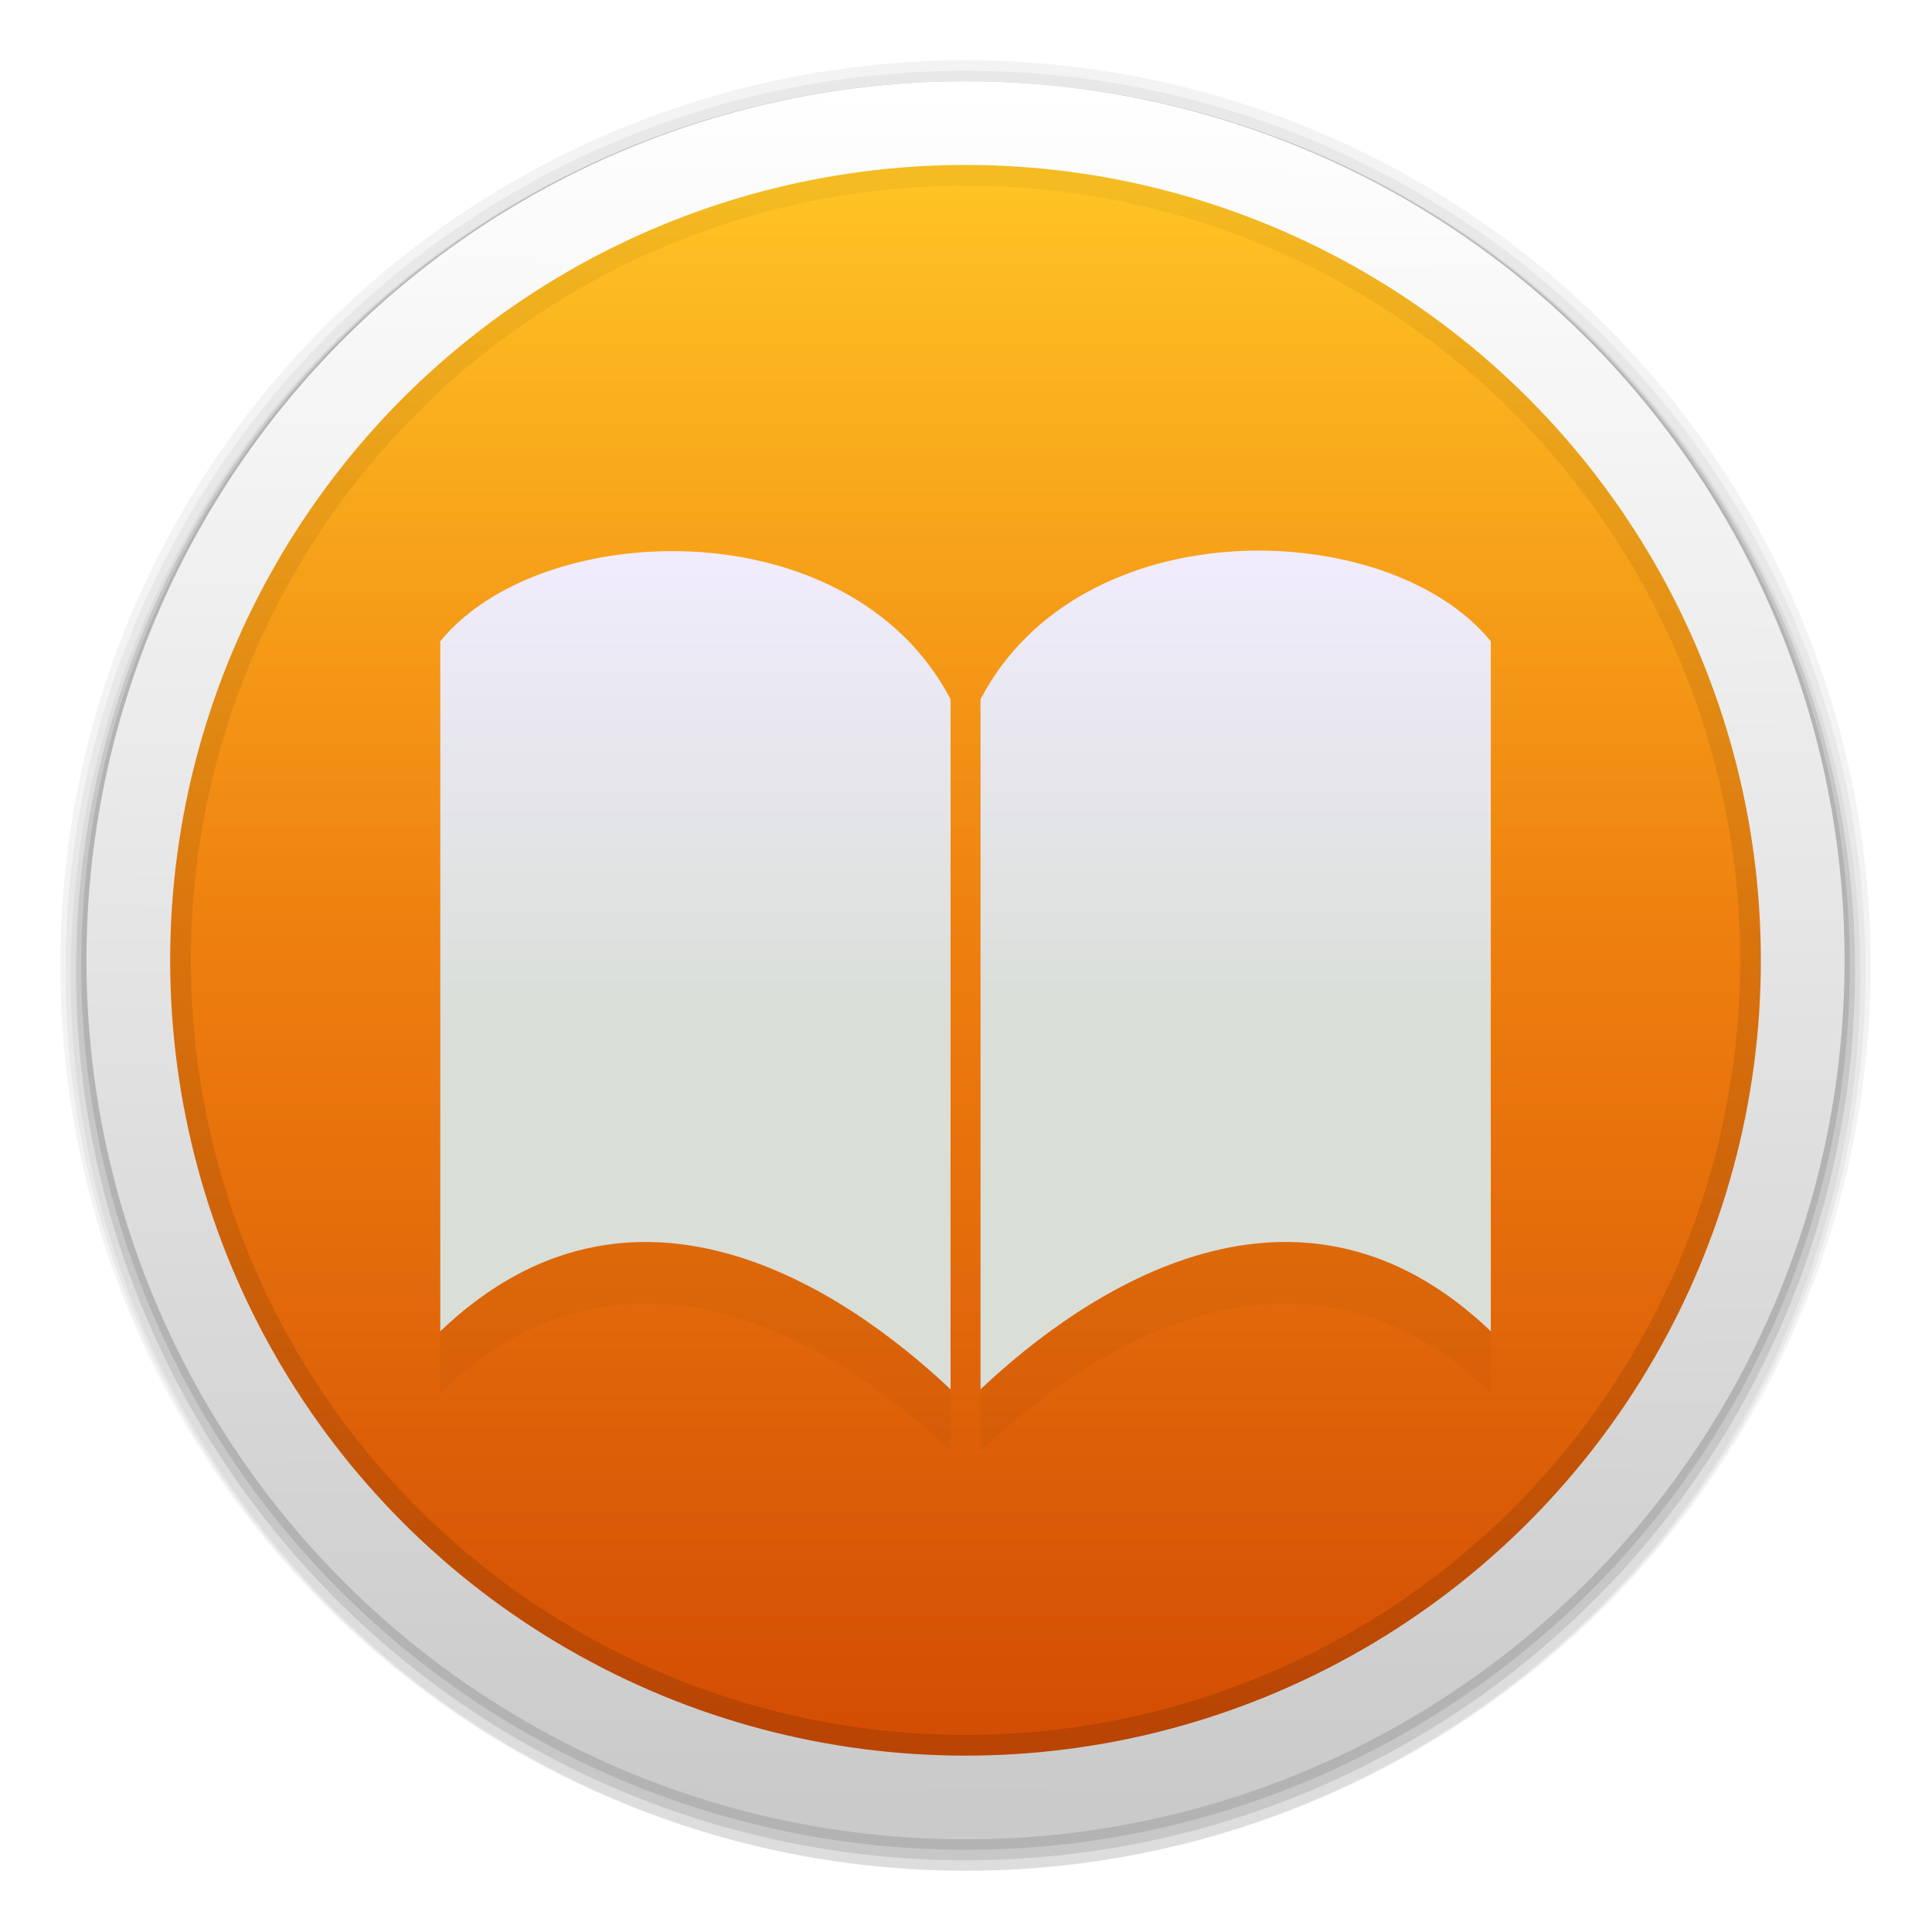 <?xml version="1.0" encoding="UTF-8" standalone="no"?>
<!-- Created with Inkscape (http://www.inkscape.org/) -->

<svg
   xmlns:osb="http://www.openswatchbook.org/uri/2009/osb"
   xmlns:dc="http://purl.org/dc/elements/1.1/"
   xmlns:cc="http://creativecommons.org/ns#"
   xmlns:rdf="http://www.w3.org/1999/02/22-rdf-syntax-ns#"
   xmlns:svg="http://www.w3.org/2000/svg"
   xmlns="http://www.w3.org/2000/svg"
   xmlns:xlink="http://www.w3.org/1999/xlink"
   xmlns:sodipodi="http://sodipodi.sourceforge.net/DTD/sodipodi-0.dtd"
   xmlns:inkscape="http://www.inkscape.org/namespaces/inkscape"
   width="24"
   height="24"
   id="svg3145"
   version="1.1"
   inkscape:version="0.91 r"
   sodipodi:docname="evince.svg">
  <defs
     id="defs3147">
    <linearGradient
       inkscape:collect="always"
       id="linearGradient4408">
      <stop
         style="stop-color:#000000;stop-opacity:1"
         offset="0"
         id="stop4410" />
      <stop
         id="stop4416"
         offset="0.5"
         style="stop-color:#000000;stop-opacity:0.711" />
      <stop
         style="stop-color:#000000;stop-opacity:0.333"
         offset="1"
         id="stop4412" />
    </linearGradient>
    <linearGradient
       id="linearGradient4182"
       osb:paint="solid">
      <stop
         style="stop-color:#000000;stop-opacity:1;"
         offset="0"
         id="stop4184" />
    </linearGradient>
    <linearGradient
       inkscape:collect="always"
       id="linearGradient4164">
      <stop
         style="stop-color:#d34e04;stop-opacity:1"
         offset="0"
         id="stop4166" />
      <stop
         id="stop4172"
         offset="0.5"
         style="stop-color:#ee7e0e;stop-opacity:1" />
      <stop
         style="stop-color:#ffc424;stop-opacity:1"
         offset="1"
         id="stop4168" />
    </linearGradient>
    <linearGradient
       id="linearGradient3779">
      <stop
         style="stop-color:#ffffff;stop-opacity:1"
         offset="0"
         id="stop3781" />
      <stop
         style="stop-color:#cacaca;stop-opacity:1"
         offset="1"
         id="stop3783" />
    </linearGradient>
    <linearGradient
       id="linearGradient4433">
      <stop
         style="stop-color:#5c6470;stop-opacity:1;"
         offset="0"
         id="stop4435" />
      <stop
         style="stop-color:#abc2c2;stop-opacity:1;"
         offset="1"
         id="stop4437" />
    </linearGradient>
    <linearGradient
       inkscape:collect="always"
       xlink:href="#linearGradient4164"
       id="linearGradient4170"
       x1="47.512"
       y1="84.655"
       x2="47.512"
       y2="10.488"
       gradientUnits="userSpaceOnUse" />
    <linearGradient
       inkscape:collect="always"
       xlink:href="#linearGradient4164"
       id="linearGradient4310"
       gradientUnits="userSpaceOnUse"
       x1="47.512"
       y1="84.655"
       x2="47.512"
       y2="10.488" />
    <linearGradient
       inkscape:collect="always"
       xlink:href="#linearGradient4408"
       id="linearGradient4414"
       x1="33.234"
       y1="85.376"
       x2="33.674"
       y2="9.816"
       gradientUnits="userSpaceOnUse" />
    <linearGradient
       inkscape:collect="always"
       xlink:href="#linearGradient3850"
       id="linearGradient3856"
       x1="37.912"
       y1="1006.766"
       x2="37.912"
       y2="982.687"
       gradientUnits="userSpaceOnUse"
       gradientTransform="translate(15.713,-965.855)" />
    <linearGradient
       inkscape:collect="always"
       id="linearGradient3850">
      <stop
         style="stop-color:#d9ded7;stop-opacity:1;"
         offset="0"
         id="stop3852" />
      <stop
         style="stop-color:#f2edff;stop-opacity:1"
         offset="1"
         id="stop3854" />
    </linearGradient>
    <filter
       inkscape:collect="always"
       id="filter3846">
      <feGaussianBlur
         inkscape:collect="always"
         stdDeviation="1.264"
         id="feGaussianBlur3848" />
    </filter>
    <linearGradient
       gradientTransform="matrix(1.077,0,0,1.072,-3.575,-5.945)"
       inkscape:collect="always"
       xlink:href="#linearGradient3779"
       id="linearGradient4162"
       x1="48.412"
       y1="11.414"
       x2="47.881"
       y2="87.935"
       gradientUnits="userSpaceOnUse" />
  </defs>
  <sodipodi:namedview
     id="base"
     pagecolor="#ffffff"
     bordercolor="#666666"
     borderopacity="1.0"
     inkscape:pageopacity="0.0"
     inkscape:pageshadow="2"
     inkscape:zoom="14"
     inkscape:cx="31.308697"
     inkscape:cy="17.73207"
     inkscape:current-layer="layer8"
     showgrid="false"
     inkscape:grid-bbox="true"
     inkscape:document-units="px"
     inkscape:snap-global="true"
     showguides="true"
     inkscape:window-width="1301"
     inkscape:window-height="744"
     inkscape:window-x="65"
     inkscape:window-y="24"
     inkscape:window-maximized="1">
    <inkscape:grid
       type="xygrid"
       id="grid4441" />
  </sodipodi:namedview>
  <g
     inkscape:groupmode="layer"
     id="layer7"
     inkscape:label="SOMBRA-503"
     style="display:inline" />
  <g
     inkscape:groupmode="layer"
     id="layer6"
     inkscape:label="SOMBRA-502"
     style="display:inline" />
  <g
     inkscape:groupmode="layer"
     id="layer5"
     inkscape:label="SOMBRA-501"
     style="display:inline" />
  <g
     inkscape:groupmode="layer"
     id="layer4"
     inkscape:label="SOMBRA-102"
     style="display:inline" />
  <g
     inkscape:groupmode="layer"
     id="layer3"
     inkscape:label="SOMBRA-101"
     style="display:inline" />
  <g
     inkscape:groupmode="layer"
     id="layer2"
     inkscape:label="SOMBRA-BASE"
     style="display:inline" />
  <g
     inkscape:groupmode="layer"
     id="layer10"
     inkscape:label="BASE2"
     style="display:inline" />
  <g
     id="layer1"
     inkscape:label="BASE"
     inkscape:groupmode="layer"
     style="display:inline" />
  <g
     inkscape:groupmode="layer"
     id="layer9"
     inkscape:label="BORDER"
     style="display:inline">
    <path
       style="display:inline;opacity:1;fill:url(#linearGradient4310);fill-opacity:1;stroke:none;stroke-width:1;stroke-linecap:butt;stroke-linejoin:miter;stroke-miterlimit:4;stroke-dasharray:none;stroke-dashoffset:0;stroke-opacity:0.296"
       id="path4431-0"
       r="38"
       cy="48"
       cx="48"
       d=""
       inkscape:connector-curvature="0" />
  </g>
  <g
     inkscape:groupmode="layer"
     id="layer8"
     inkscape:label="SIMBOL"
     style="display:inline">
    <g
       id="g3389"
       transform="matrix(0.26,0,0,0.26,-0.486,-0.551)">
      <circle
         r="43.25"
         cy="48.25"
         cx="48"
         id="path4505"
         style="display:inline;opacity:0.05;fill:#000000;fill-opacity:1;stroke-width:1.113;stroke-miterlimit:4;stroke-dasharray:none" />
      <circle
         r="43"
         cy="48.5"
         cx="48"
         id="path4502"
         style="display:inline;opacity:0.05;fill:#000000;fill-opacity:1;stroke-width:1.113;stroke-miterlimit:4;stroke-dasharray:none" />
      <circle
         r="42.75"
         cy="48.75"
         cx="48"
         id="path4499"
         style="display:inline;opacity:0.05;fill:#000000;fill-opacity:1;stroke-width:1.113;stroke-miterlimit:4;stroke-dasharray:none" />
      <circle
         r="42.5"
         cy="48.5"
         cx="48"
         id="path4496"
         style="display:inline;opacity:0.1;fill:#000000;fill-opacity:1;stroke-width:1.113;stroke-miterlimit:4;stroke-dasharray:none" />
      <circle
         r="42.25"
         cy="48.25"
         cx="48"
         id="path4491"
         style="display:inline;opacity:0.1;fill:#000000;fill-opacity:1;stroke-width:1.113;stroke-miterlimit:4;stroke-dasharray:none" />
      <circle
         id="path3153"
         style="display:inline;fill:url(#linearGradient4162);fill-opacity:1;stroke-width:1.113;stroke-miterlimit:4;stroke-dasharray:none"
         cx="48"
         cy="48"
         r="42" />
      <circle
         cx="48"
         cy="48"
         r="38"
         id="path4431"
         style="display:inline;opacity:1;fill:url(#linearGradient4170);fill-opacity:1;stroke:none;stroke-width:1;stroke-linecap:butt;stroke-linejoin:miter;stroke-miterlimit:4;stroke-dasharray:none;stroke-dashoffset:0;stroke-opacity:0.296" />
      <circle
         cx="48"
         cy="48"
         r="37.506"
         id="path4431-1"
         style="display:inline;opacity:1;fill:none;fill-opacity:1;stroke:url(#linearGradient4414);stroke-width:0.987;stroke-linecap:butt;stroke-linejoin:miter;stroke-miterlimit:4;stroke-dasharray:none;stroke-dashoffset:0;stroke-opacity:0.126" />
      <g
         transform="translate(-15.519,10.436)"
         id="g4438">
        <path
           inkscape:connector-curvature="0"
           id="path3076"
           d="m 48.847,20.957 c -4.247,0.148 -8.274,1.669 -10.423,4.295 l 0,32.969 c 9.228,-8.825 19.358,-1.97 24.38,2.774 l 0,-32.969 c -2.676,-5.136 -8.496,-7.258 -13.957,-7.068 z m 27.512,0 c -4.888,0.296 -9.744,2.502 -12.123,7.068 l 0,32.969 c 5.023,-4.743 15.152,-11.599 24.38,-2.774 l 0,-32.969 c -2.456,-3.001 -7.369,-4.591 -12.257,-4.295 z"
           style="opacity:0.177;fill:#000000;fill-opacity:1;stroke:none;filter:url(#filter3846)" />
        <path
           style="fill:url(#linearGradient3856);fill-opacity:1;stroke:none"
           d="m 48.847,18.026 c -4.247,0.148 -8.274,1.669 -10.423,4.295 l 0,32.969 c 9.228,-8.825 19.358,-1.97 24.38,2.774 l 0,-32.969 c -2.676,-5.136 -8.496,-7.258 -13.957,-7.068 z m 27.512,0 c -4.888,0.296 -9.744,2.502 -12.123,7.068 l 0,32.969 c 5.023,-4.743 15.152,-11.599 24.38,-2.774 l 0,-32.969 c -2.456,-3.001 -7.369,-4.591 -12.257,-4.295 z"
           id="rect3070"
           inkscape:connector-curvature="0" />
      </g>
    </g>
  </g>
</svg>
